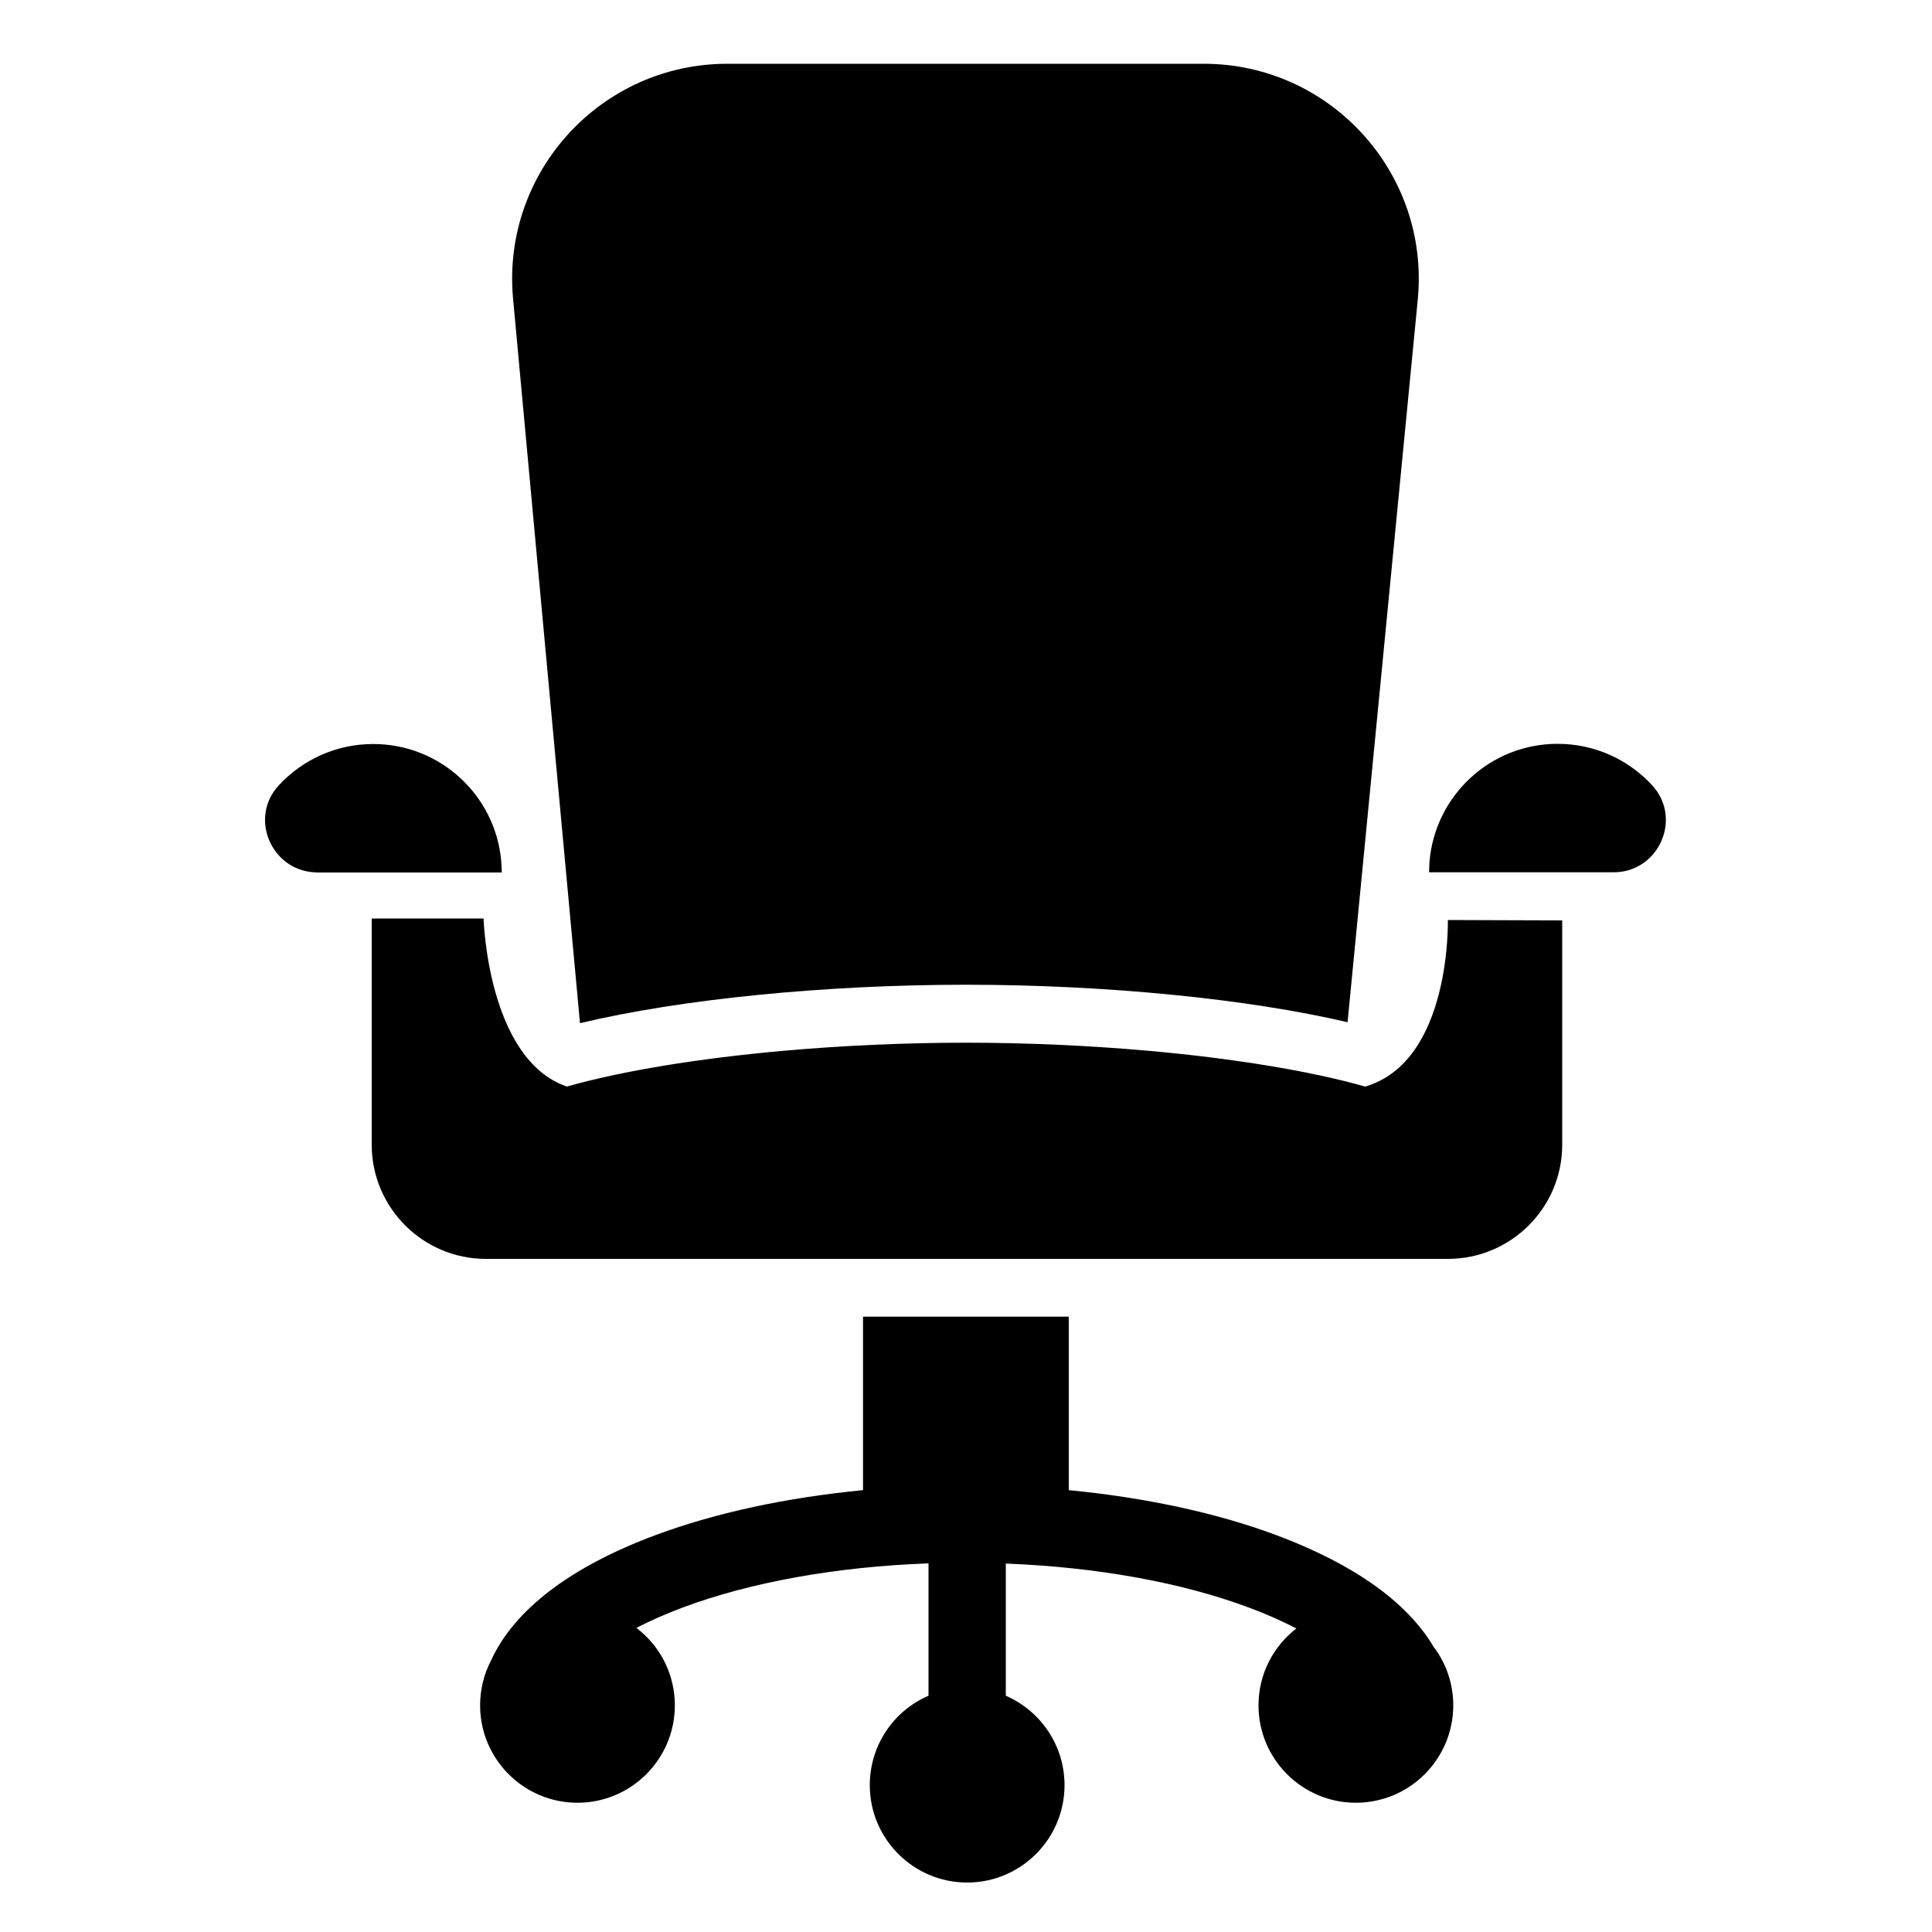 <?xml version="1.0" encoding="utf-8"?>
<!-- Generator: Adobe Illustrator 17.1.0, SVG Export Plug-In . SVG Version: 6.00 Build 0)  -->
<!DOCTYPE svg PUBLIC "-//W3C//DTD SVG 1.1//EN" "http://www.w3.org/Graphics/SVG/1.1/DTD/svg11.dtd">
<svg version="1.1" id="Capa_1" xmlns="http://www.w3.org/2000/svg" xmlns:xlink="http://www.w3.org/1999/xlink" x="0px" y="0px"
	 width="1000px" height="1000px" viewBox="0 0 1000 1000" enable-background="new 0 0 1000 1000" xml:space="preserve">
<path d="M300.2,529.6c51.8-12.4,126.4-19.9,199.8-19.9c72.3,0,145.8,7.3,197.5,19.4l36.4-374.7c5.9-65.2-45.5-121.4-110.9-121.4
	H376.5c-65.3,0-116.6,55.9-111,120.9L300.2,529.6z"/>
<path d="M651.4,882.7c0,27.8,22.6,50.4,50.4,50.4c27.8,0,50.4-22.6,50.4-50.4c0-11.5-3.8-22-10.3-30.5
	c-13.7-23.1-41.5-42.8-81.5-57.7c-30.9-11.5-67.8-19.4-107.2-23.2v-89.8H446.7v89.8c-39.4,3.8-76.3,11.7-107.2,23.2
	c-44.2,16.4-73.5,38.8-85.4,65.1c-3.6,6.9-5.6,14.8-5.6,23.1c0,27.8,22.6,50.4,50.4,50.4c27.8,0,50.4-22.6,50.4-50.4
	c0-16.4-7.8-30.9-19.9-40.1c7.3-3.8,15.3-7.3,24.1-10.6c35.4-13.2,79.9-21.1,127.1-22.8v68.5c-17.9,7.7-30.4,25.5-30.4,46.3
	c0,27.8,22.6,50.4,50.4,50.4c27.8,0,50.4-22.6,50.4-50.4c0-20.7-12.5-38.5-30.4-46.3v-68.4c46.8,1.8,90.9,9.7,125.9,22.8
	c8.9,3.3,17.2,7,24.5,10.8C659.1,852,651.4,866.5,651.4,882.7z"/>
<path d="M808.6,592.5V476.4l-59.2-0.2c0,0,1.9,73.2-42.8,86.2c-28.9-8.2-68.5-14.6-112-18.5c-30.4-2.7-62.7-4.2-94.6-4.2
	s-64.2,1.5-94.6,4.2c-43.5,3.9-83.1,10.3-112,18.5c-41.1-14.1-43.1-87-43.1-87h-57.9v117.1c0,32.6,26.5,59.1,59.1,59.1H364h82.7
	h106.5h82.7h113.5C782.1,651.6,808.6,625.1,808.6,592.5z"/>
<path d="M162.5,451.5c0.6,0,1.2,0.1,1.8,0.1h95.4c0-2.1-0.1-4.2-0.3-6.2c-3.1-33.8-31.6-60.3-66.2-60.3c-19.3,0-36.7,8.2-48.9,21.4
	C128.8,423.2,140.3,450.1,162.5,451.5z"/>
<path d="M838.6,451.3c21.2-2.6,31.6-28.6,16.5-44.9c-12.2-13.2-29.6-21.4-48.9-21.4c-34.9,0-63.5,26.9-66.3,61.1
	c-0.1,1.8-0.2,3.6-0.2,5.4h95.4C836.3,451.5,837.4,451.4,838.6,451.3z"/>
</svg>

